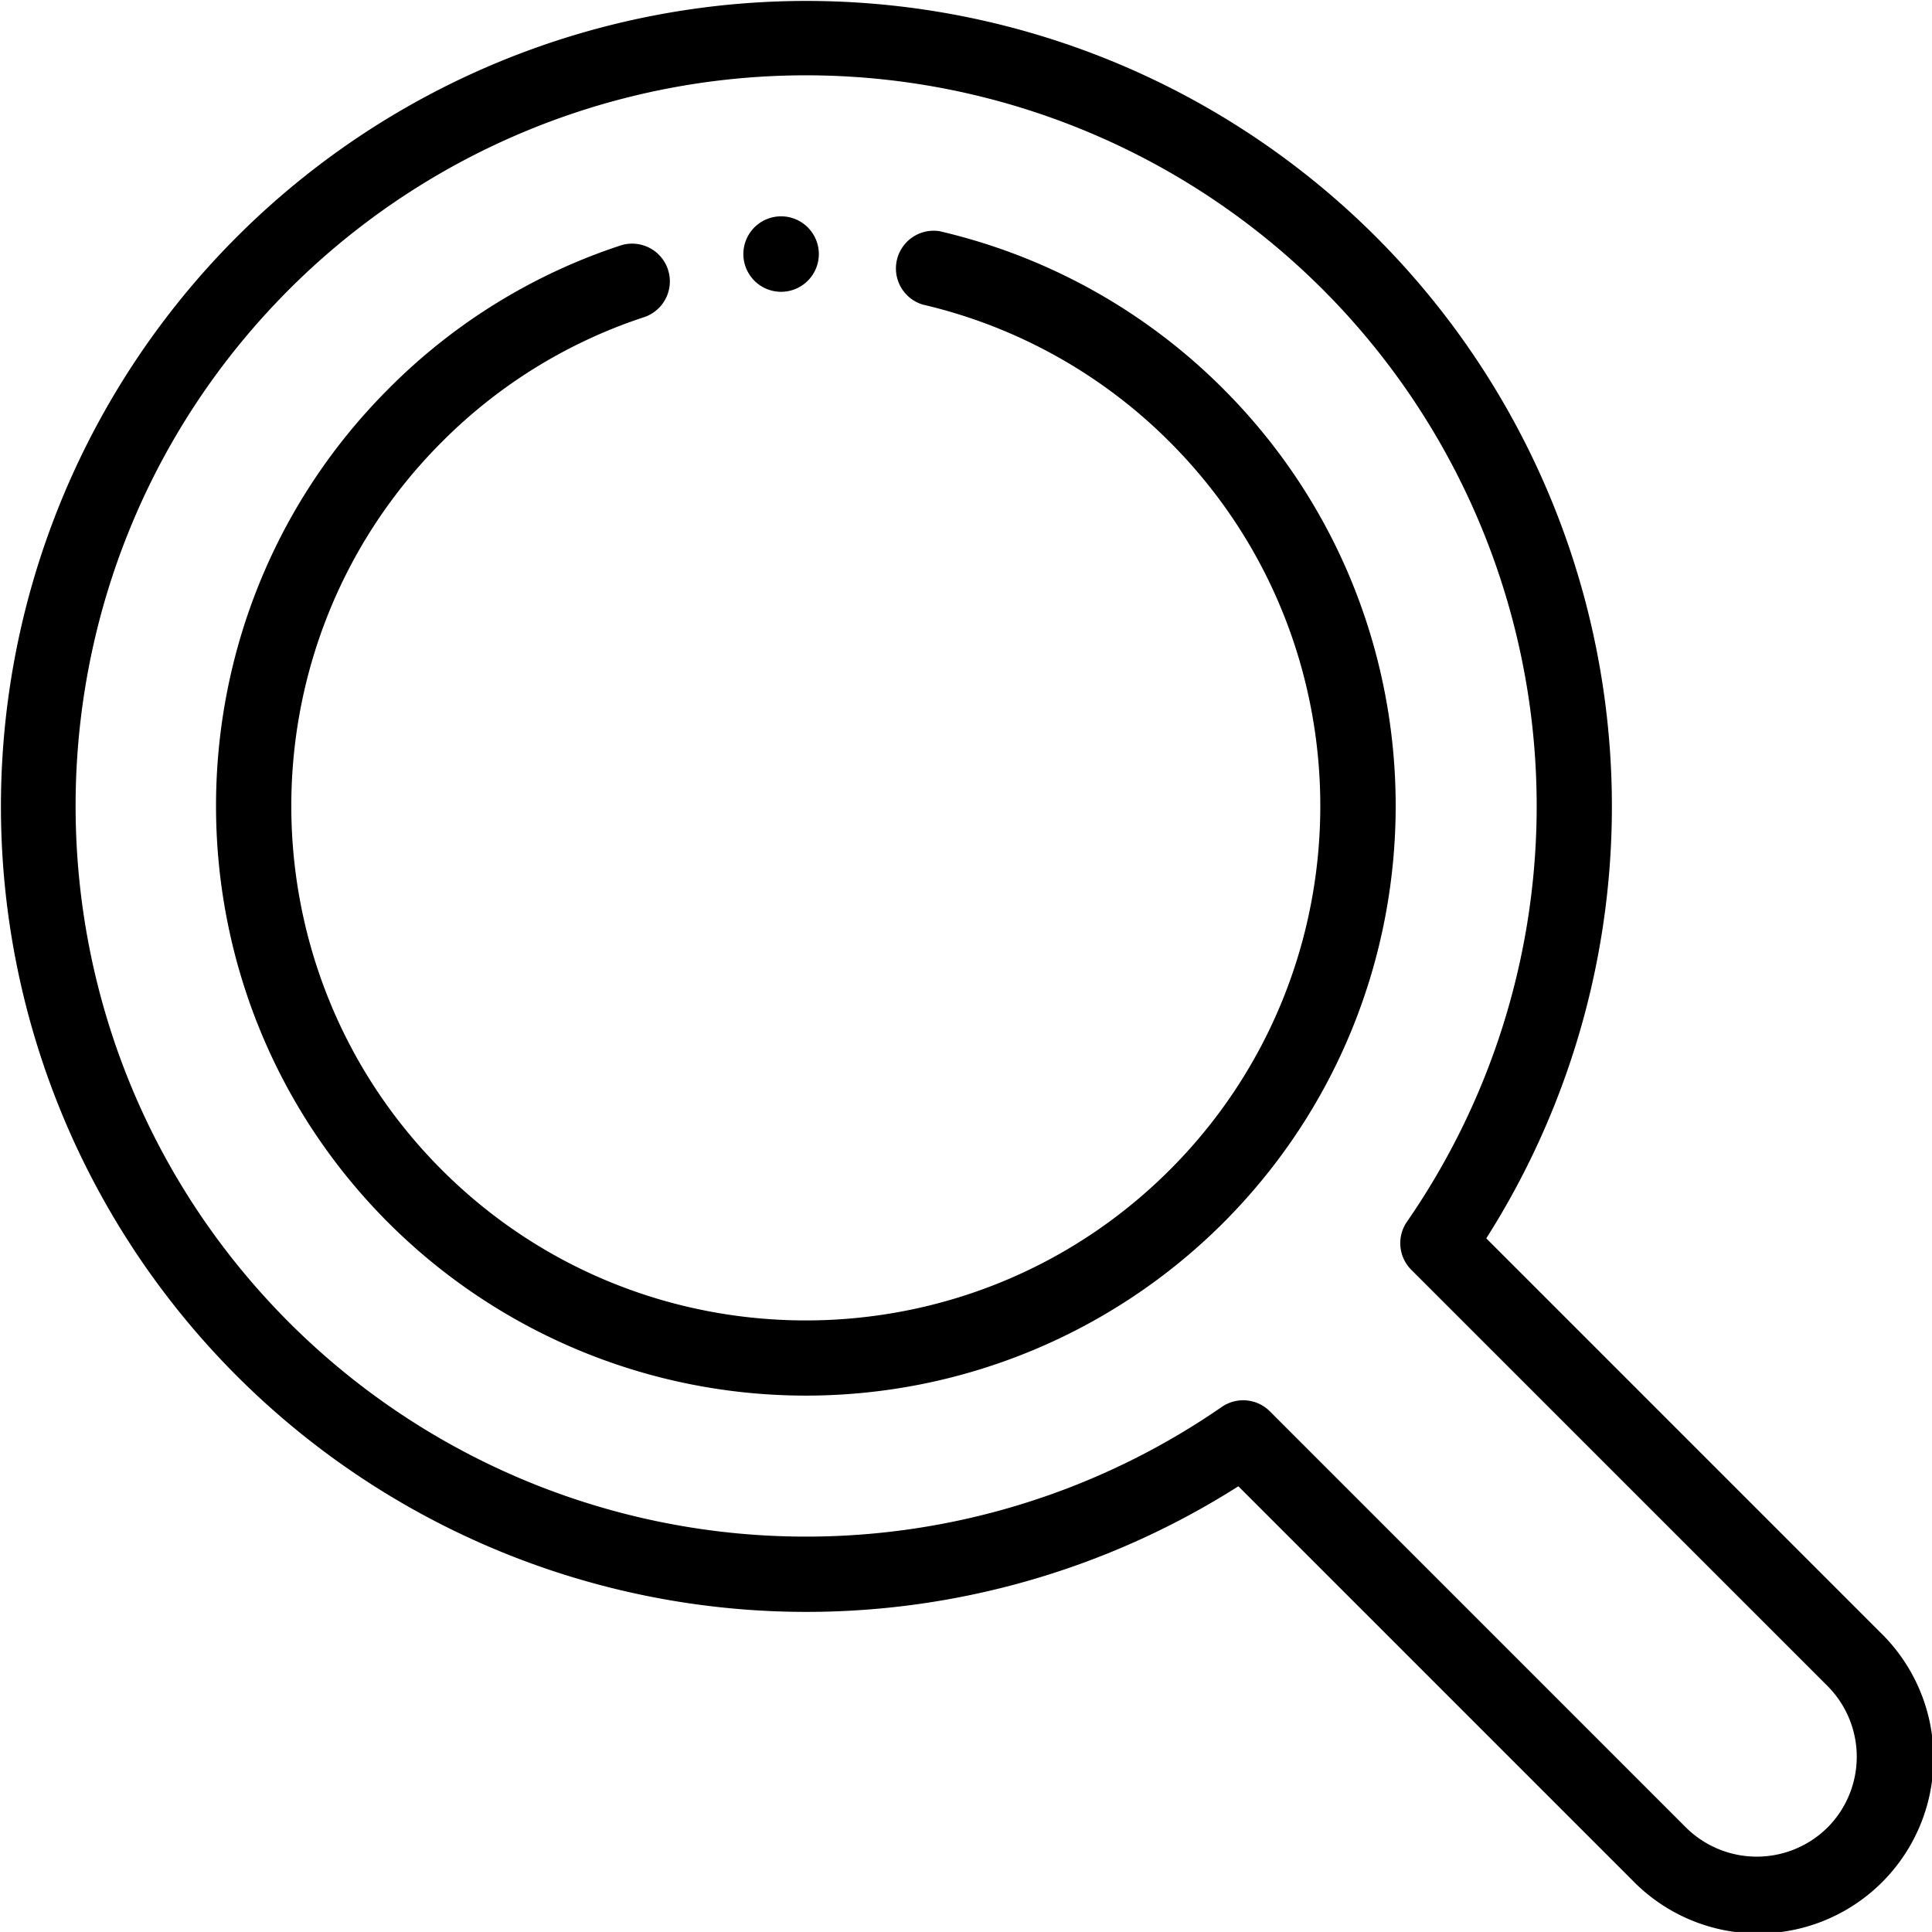 <svg id="Réteg_1" data-name="Réteg 1" xmlns="http://www.w3.org/2000/svg" viewBox="0 0 512 511.98"><defs><style>.cls-1{fill-rule:evenodd;}</style></defs><title>found</title><path class="cls-1" d="M249,61.27a10,10,0,0,0-4.49,19.44A136,136,0,0,1,310,117.13c53.19,53.19,53.19,139.73,0,192.91s-139.72,53.19-192.91,0-53.18-139.72,0-192.91A135.06,135.06,0,0,1,170.84,84a10,10,0,0,0-6.23-19A154.67,154.67,0,0,0,103,103c-61,61-61,160.16,0,221.12a156.51,156.51,0,0,0,221.12,0c61-61,61-160.16,0-221.12A156,156,0,0,0,249,61.27Z" transform="translate(0 0)"/><path class="cls-1" d="M498.41,432.71,393.88,328.18a213.46,213.46,0,1,0-65.7,65.7L432.71,498.41a46.46,46.46,0,1,0,65.7-65.7Zm-14.1,51.6a26.63,26.63,0,0,1-37.5,0L336.51,374a10,10,0,0,0-12.74-1.14A193.74,193.74,0,0,1,76.66,350.51c-75.5-75.5-75.5-198.35,0-273.85a193.66,193.66,0,0,1,296.2,247.11A10,10,0,0,0,374,336.51l110.31,110.3A26.56,26.56,0,0,1,484.31,484.31Z" transform="translate(0 0)"/><path class="cls-1" d="M207,77.33a10,10,0,1,0-10-10A10,10,0,0,0,207,77.33Z" transform="translate(0 0)"/></svg>